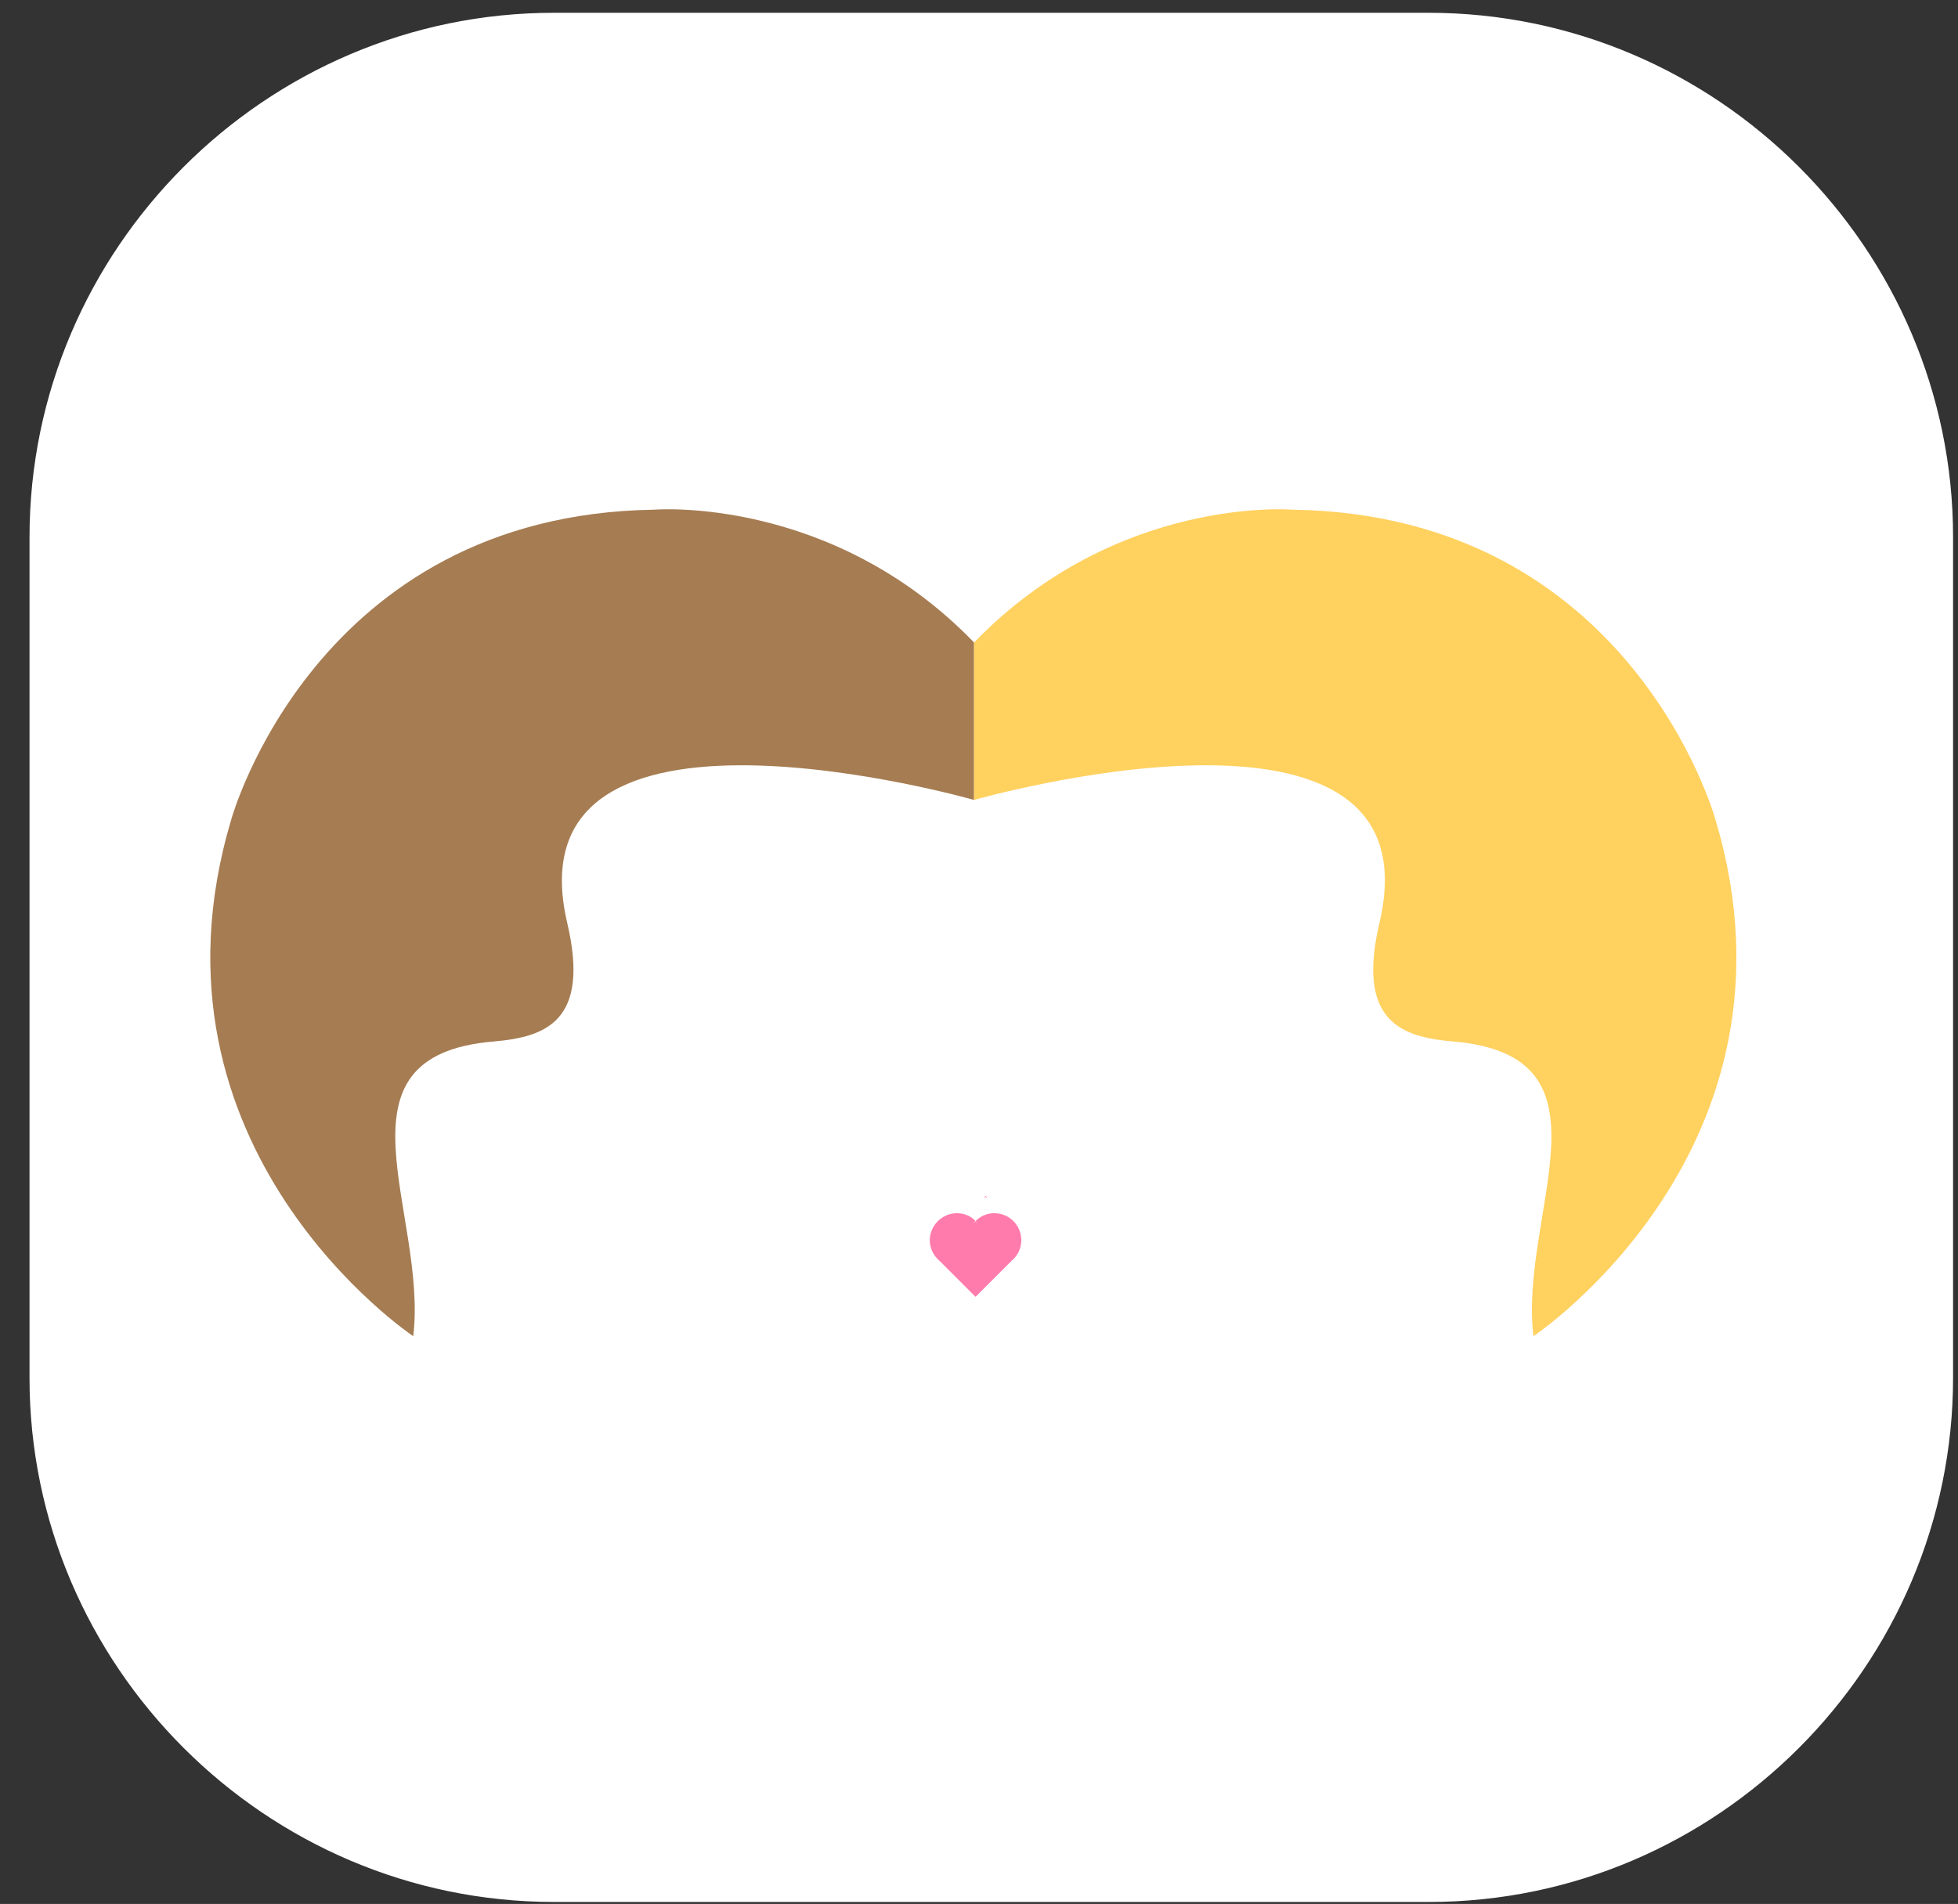 <?xml version="1.0" encoding="utf-8"?>
<!-- Generator: Adobe Illustrator 22.1.0, SVG Export Plug-In . SVG Version: 6.00 Build 0)  -->
<svg version="1.1" id="Layer_1" xmlns="http://www.w3.org/2000/svg" xmlns:xlink="http://www.w3.org/1999/xlink" x="0px" y="0px"
	 viewBox="0 0 398 387" style="enable-background:new 0 0 398 387;" xml:space="preserve">
<rect x="0" y="0" width="398" height="387" fill="#333333" stroke="none"/>
<style type="text/css">
	.st0{fill:#FFFFFF;}
	.st1{fill:#A67C52;}
	.st2{fill:#FFD15F;}
	.st3{fill:#FF7BAC;}
	.st4{fill:#FFD15F;stroke:#000000;stroke-width:4;stroke-miterlimit:10;}
</style>
<g>
	<g id="Layer_1_4_">
		<g>
			<path class="st0" d="M112.6,386.1C54.1,386.1,6.5,338.5,6.5,280V109.2C6.5,50.7,54.1,3.1,112.6,3.1h177.9
				c58.5,0,106.1,47.6,106.1,106.1v170.9c0,58.5-47.6,106.1-106.1,106.1L112.6,386.1L112.6,386.1z"/>
			<path class="st0" d="M290.4,3.6c28.1,0,54.6,11,74.6,31s31,46.5,31,74.6v170.9c0,28.1-11,54.6-31,74.6s-46.5,31-74.6,31H112.6
				c-28.1,0-54.6-11-74.6-31S7,308.2,7,280.1V109.2c0-28.1,11-54.6,31-74.6s46.5-31,74.6-31L290.4,3.6 M290.4,2.6H112.6
				C54,2.6,6,50.6,6,109.2v170.9c0,58.5,48,106.5,106.6,106.5h177.9c58.5,0,106.5-48,106.5-106.6V109.2C397,50.6,349,2.6,290.4,2.6
				L290.4,2.6z"/>
		</g>
	</g>
	<g>
		<g id="Layer_2_3_">
			<g>
				<path class="st0" d="M203.9,137.1l-5.9-5.9l-6.8,6.8c2.1-2.6,4.4-5.1,6.8-7.5C200.1,132.7,202,134.9,203.9,137.1z"/>
			</g>
			<g>
				<path class="st0" d="M203.9,137.1l-5.9-5.9l-6.8,6.8c2.1-2.6,4.4-5.1,6.8-7.5C200.1,132.7,202,134.9,203.9,137.1z"/>
			</g>
		</g>
		<g id="Layer_3_3_">
			<path class="st1" d="M198,130.6v32c0,0-94.9-27.1-82.7,25c4.7,20-4.4,23.2-15,24.1C66,214.6,87,246.6,84,271.6c0,0-57-38-37-105
				c0,0,17-62,86-63C133,103.6,169,100.6,198,130.6z"/>
			<path class="st2" d="M198,130.6v32c0,0,94.7-27.1,82.4,25c-4.7,20,4.4,23.2,15,24.1c34.3,2.9,13.3,34.9,16.3,59.9
				c0,0,57-38,37-105c0,0-17-62-86-63C262.7,103.6,227,100.6,198,130.6z"/>
		</g>
	</g>
	<g id="lips_kiss_2_">
		<g>
			<path class="st3" d="M200.7,243.6l-0.4-0.4l-0.4,0.4c0.1-0.2,0.3-0.3,0.4-0.5C200.5,243.2,200.6,243.5,200.7,243.6z"/>
		</g>
		<g>
			<path class="st3" d="M207.6,252.1c0,1.7-0.8,3.2-2,4.2l-7.3,7.3l-7.3-7.3c-1.2-1-2-2.5-2-4.2c0-3,2.5-5.5,5.5-5.5
				c1.5,0,2.9,0.6,3.8,1.6c-0.1,0.1-0.3,0.3-0.4,0.5l0.4-0.4l0.4,0.4c-0.1-0.2-0.3-0.3-0.4-0.5c1-1,2.3-1.6,3.8-1.6
				C205.2,246.6,207.6,249.1,207.6,252.1z"/>
		</g>
		<g>
			<path class="st3" d="M200.7,243.6l-0.4-0.4l-0.4,0.4c0.1-0.2,0.3-0.3,0.4-0.5C200.5,243.2,200.6,243.5,200.7,243.6z"/>
		</g>
		<path class="st4" d="M213.7,209.2"/>
	</g>
</g>
</svg>

